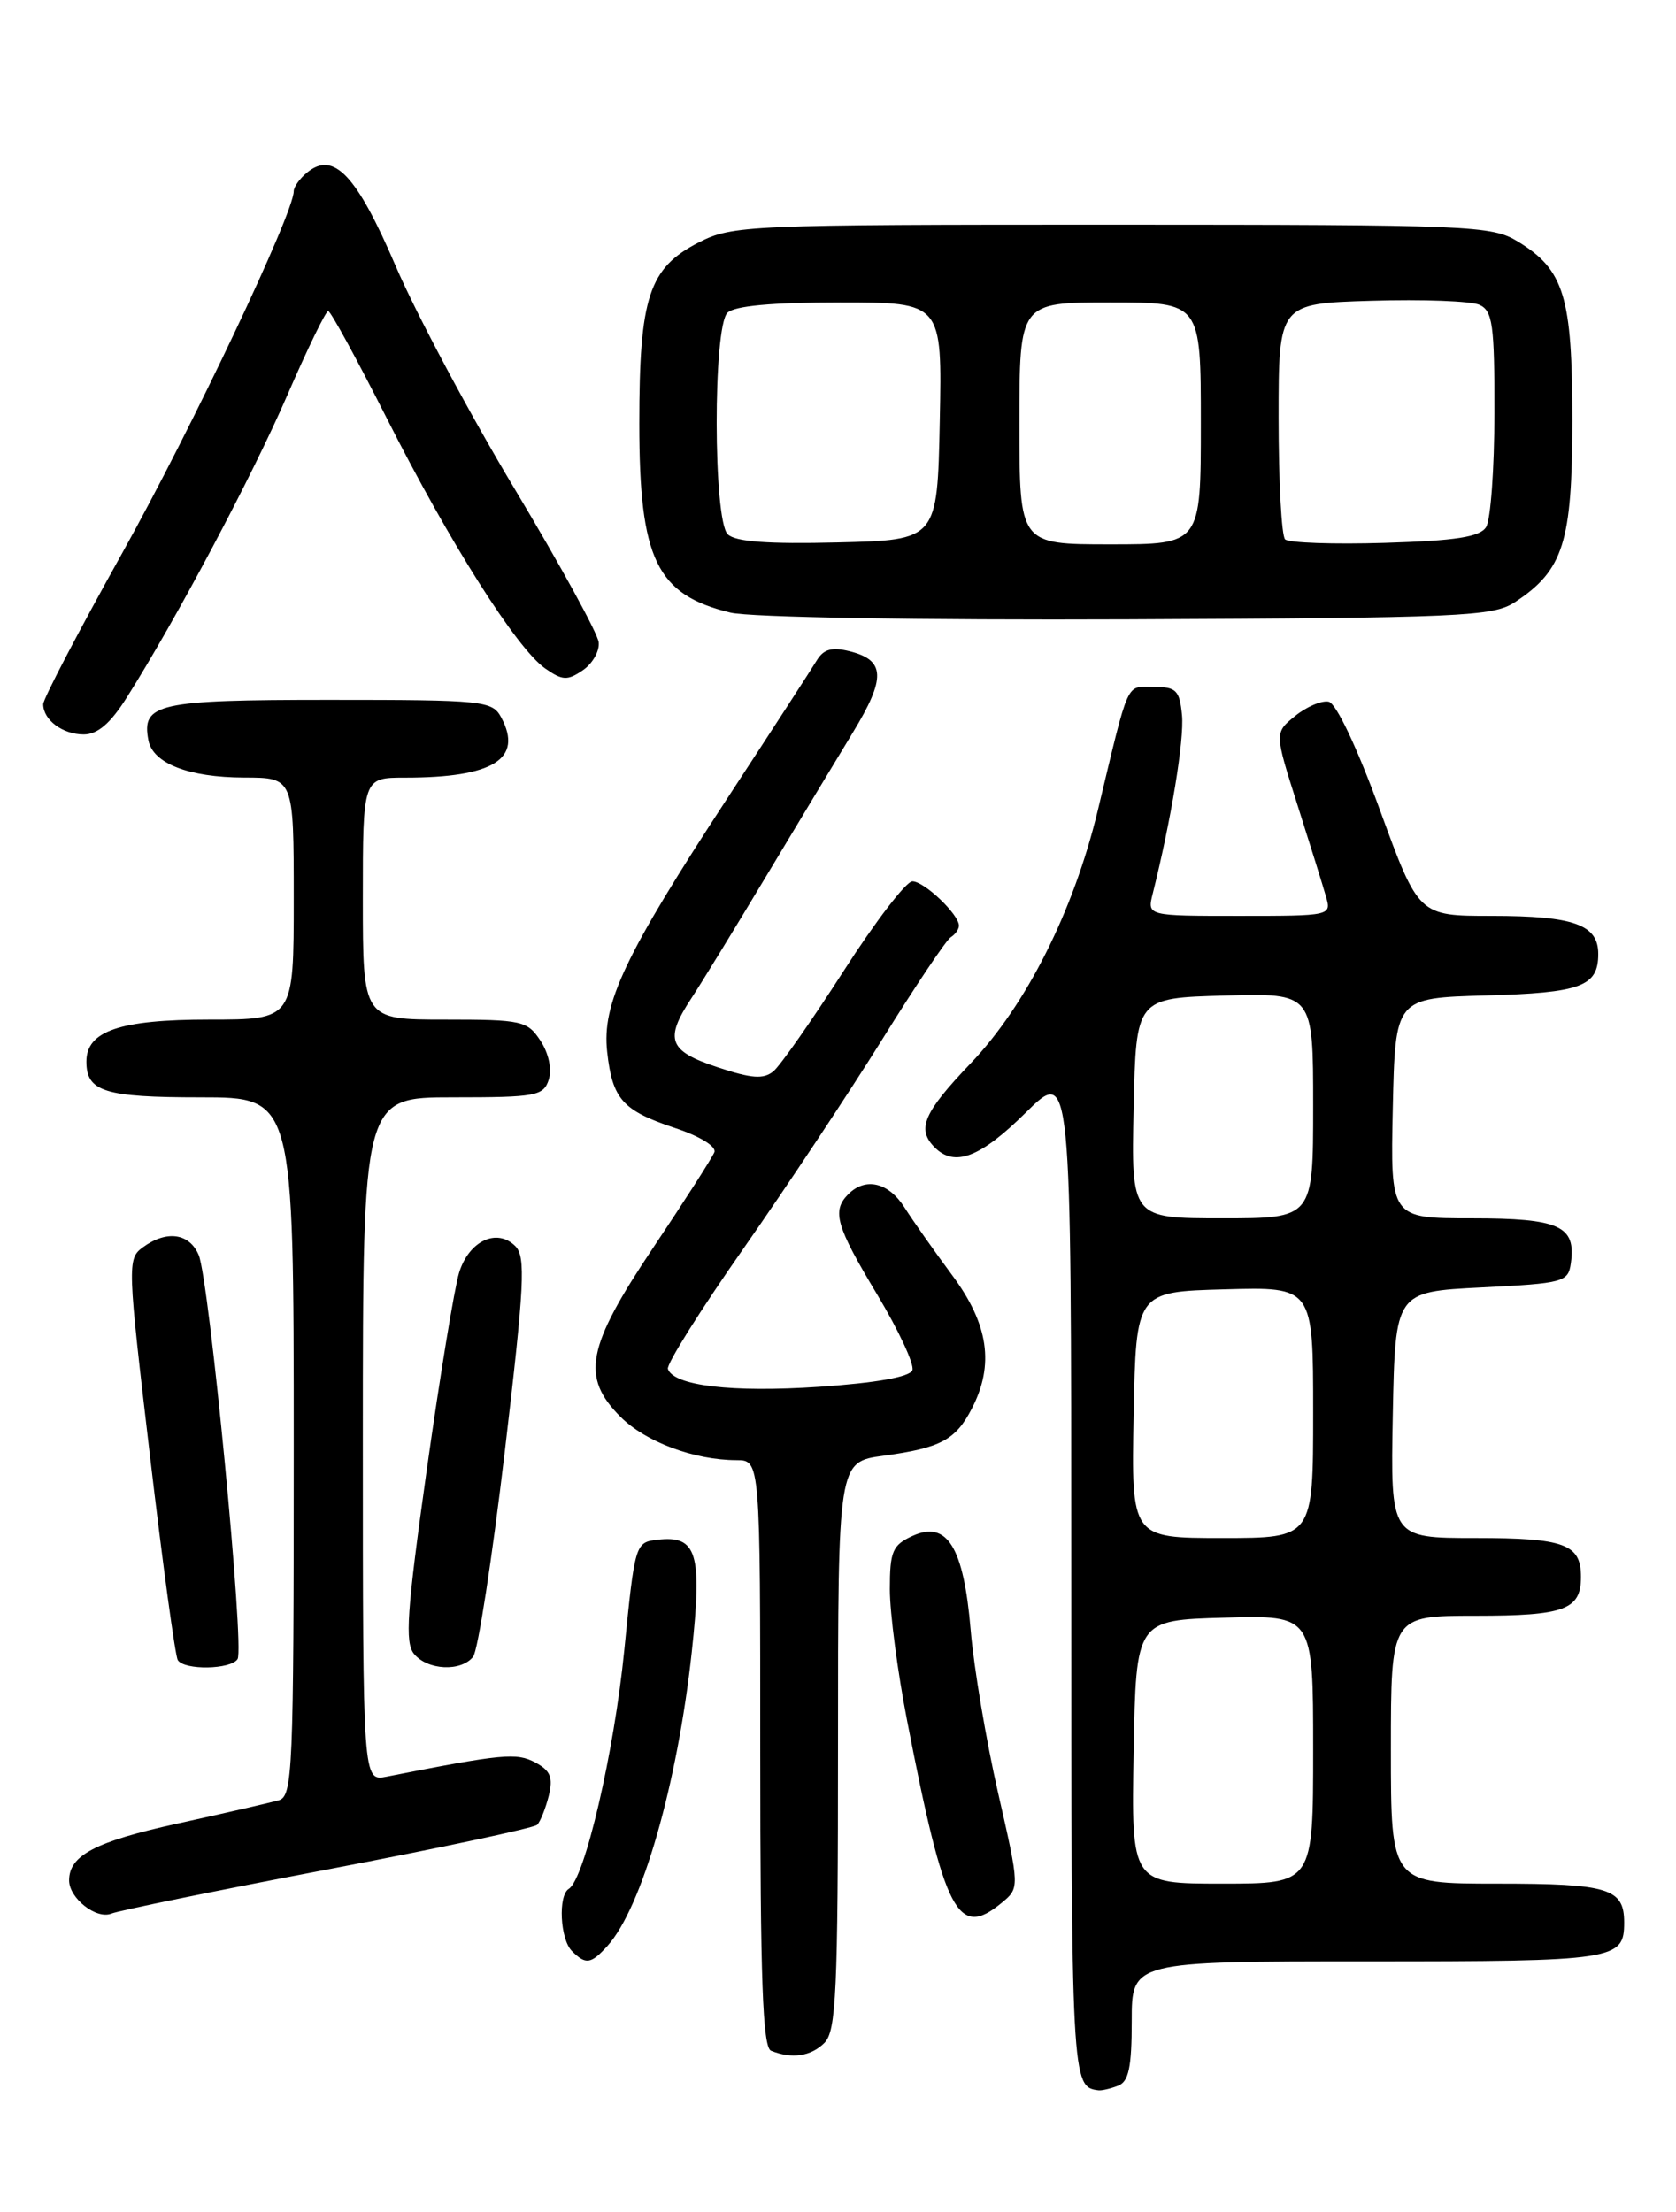 <?xml version="1.0" encoding="UTF-8" standalone="no"?>
<!DOCTYPE svg PUBLIC "-//W3C//DTD SVG 1.1//EN" "http://www.w3.org/Graphics/SVG/1.1/DTD/svg11.dtd" >
<svg xmlns="http://www.w3.org/2000/svg" xmlns:xlink="http://www.w3.org/1999/xlink" version="1.1" viewBox="0 0 194 256">
 <g >
 <path fill="currentColor"
d=" M 129.42 241.39 C 130.65 240.92 131.00 239.26 131.00 233.89 C 131.00 227.00 131.00 227.00 158.30 227.00 C 186.98 227.00 188.00 226.85 188.00 222.50 C 188.00 218.55 186.21 218.00 173.30 218.00 C 161.00 218.00 161.00 218.00 161.00 202.50 C 161.00 187.00 161.00 187.00 170.80 187.00 C 181.11 187.00 183.00 186.30 183.00 182.50 C 183.00 178.70 181.11 178.00 170.77 178.00 C 160.95 178.00 160.95 178.00 161.22 163.75 C 161.50 149.50 161.50 149.50 171.50 149.00 C 181.01 148.52 181.52 148.39 181.83 146.19 C 182.44 141.87 180.52 141.00 170.35 141.00 C 160.94 141.00 160.94 141.00 161.22 128.25 C 161.50 115.50 161.50 115.50 171.94 115.21 C 183.00 114.91 185.00 114.17 185.00 110.41 C 185.00 107.01 182.19 106.00 172.67 106.00 C 164.21 106.00 164.21 106.00 159.73 93.75 C 157.08 86.49 154.66 81.38 153.79 81.21 C 152.98 81.05 151.24 81.79 149.92 82.86 C 147.52 84.80 147.52 84.80 150.18 93.15 C 151.64 97.74 153.13 102.51 153.48 103.75 C 154.13 105.98 154.06 106.00 143.46 106.00 C 132.78 106.00 132.78 106.00 133.43 103.43 C 135.56 94.92 137.09 85.63 136.82 82.78 C 136.54 79.88 136.16 79.50 133.54 79.50 C 130.27 79.50 130.77 78.39 127.06 93.84 C 124.26 105.45 118.80 116.31 112.35 123.07 C 106.88 128.80 106.08 130.68 108.20 132.80 C 110.50 135.10 113.47 133.97 118.72 128.78 C 124.00 123.57 124.00 123.57 124.00 182.20 C 124.00 241.06 124.03 241.55 127.17 241.92 C 127.54 241.96 128.55 241.73 129.42 241.39 Z  M 95.43 236.43 C 96.79 235.06 97.00 230.54 97.00 202.02 C 97.00 169.19 97.00 169.19 102.25 168.48 C 108.87 167.58 110.61 166.66 112.49 163.02 C 115.12 157.94 114.43 153.26 110.22 147.59 C 108.14 144.79 105.66 141.26 104.70 139.75 C 102.85 136.84 100.19 136.21 98.20 138.20 C 96.26 140.14 96.75 141.86 101.54 149.83 C 104.03 153.98 105.86 157.92 105.61 158.58 C 105.31 159.36 101.42 160.05 94.82 160.50 C 84.72 161.18 77.96 160.38 77.31 158.43 C 77.13 157.90 81.07 151.62 86.07 144.48 C 91.06 137.34 98.29 126.45 102.13 120.28 C 105.96 114.11 109.53 108.79 110.05 108.47 C 110.57 108.15 111.00 107.54 111.00 107.13 C 111.00 105.83 106.98 102.00 105.61 102.00 C 104.89 102.00 101.31 106.67 97.65 112.38 C 93.98 118.09 90.33 123.31 89.53 123.98 C 88.38 124.93 87.01 124.83 83.04 123.51 C 77.39 121.64 76.89 120.31 80.01 115.56 C 81.12 113.88 85.00 107.55 88.63 101.50 C 92.26 95.45 96.81 87.92 98.73 84.76 C 102.57 78.45 102.48 76.41 98.34 75.37 C 96.30 74.86 95.33 75.13 94.55 76.42 C 93.97 77.38 89.33 84.54 84.23 92.33 C 72.30 110.57 69.65 116.16 70.28 121.75 C 70.89 127.22 72.06 128.53 78.14 130.55 C 81.02 131.50 82.94 132.69 82.69 133.35 C 82.44 133.98 79.26 138.95 75.62 144.38 C 67.88 155.93 67.22 159.37 71.83 163.98 C 74.73 166.88 80.36 168.98 85.25 168.99 C 88.00 169.00 88.00 169.00 88.00 202.92 C 88.00 229.11 88.28 236.95 89.25 237.34 C 91.66 238.31 93.87 237.99 95.43 236.43 Z  M 70.31 225.21 C 74.30 220.80 78.41 206.49 80.07 191.21 C 81.31 179.73 80.68 177.66 76.09 178.20 C 73.54 178.50 73.48 178.67 72.26 191.00 C 71.08 202.84 67.68 217.46 65.84 218.60 C 64.58 219.38 64.83 224.43 66.20 225.80 C 67.80 227.40 68.40 227.32 70.31 225.21 Z  M 38.00 216.34 C 50.93 213.88 61.81 211.56 62.18 211.19 C 62.55 210.81 63.15 209.30 63.52 207.83 C 64.04 205.71 63.72 204.92 61.96 203.98 C 59.79 202.82 58.16 202.98 44.75 205.62 C 42.00 206.16 42.00 206.16 42.00 166.58 C 42.00 127.00 42.00 127.00 52.43 127.00 C 62.07 127.00 62.91 126.84 63.52 124.95 C 63.90 123.74 63.51 121.89 62.56 120.45 C 61.04 118.14 60.43 118.00 51.48 118.00 C 42.00 118.00 42.00 118.00 42.00 104.00 C 42.00 90.00 42.00 90.00 46.88 90.00 C 57.11 90.00 60.58 87.83 58.02 83.04 C 56.98 81.10 56.02 81.00 38.09 81.00 C 18.23 81.00 16.36 81.42 17.18 85.68 C 17.69 88.35 21.84 89.97 28.25 89.99 C 34.00 90.00 34.00 90.00 34.00 104.00 C 34.00 118.00 34.00 118.00 24.22 118.00 C 13.87 118.00 10.00 119.32 10.00 122.86 C 10.00 126.34 12.10 127.00 23.20 127.00 C 34.00 127.00 34.00 127.00 34.00 167.43 C 34.00 205.08 33.88 207.90 32.25 208.36 C 31.29 208.63 26.00 209.85 20.50 211.06 C 11.04 213.14 8.00 214.73 8.00 217.62 C 8.00 219.69 11.14 222.16 12.88 221.47 C 13.77 221.11 25.07 218.80 38.00 216.34 Z  M 115.91 220.25 C 118.04 218.50 118.04 218.50 115.53 207.50 C 114.15 201.45 112.72 192.98 112.36 188.68 C 111.55 179.03 109.63 175.93 105.62 177.76 C 103.31 178.82 103.00 179.54 103.00 183.93 C 103.00 186.66 103.90 193.53 105.01 199.20 C 109.34 221.47 110.86 224.40 115.91 220.25 Z  M 27.50 192.01 C 28.32 190.68 24.22 148.13 23.00 145.25 C 21.92 142.71 19.28 142.34 16.53 144.36 C 14.72 145.68 14.75 146.38 17.36 168.49 C 18.83 181.01 20.28 191.65 20.58 192.13 C 21.32 193.33 26.74 193.23 27.50 192.01 Z  M 54.76 191.75 C 55.32 191.06 56.96 180.41 58.42 168.07 C 60.71 148.68 60.87 145.45 59.65 144.22 C 57.51 142.08 54.27 143.62 53.14 147.30 C 52.60 149.06 50.91 159.35 49.39 170.17 C 47.09 186.53 46.84 190.11 47.93 191.42 C 49.50 193.31 53.35 193.50 54.76 191.75 Z  M 14.66 80.75 C 20.40 71.66 29.22 55.06 33.25 45.75 C 35.58 40.39 37.71 36.00 37.99 36.00 C 38.27 36.01 41.31 41.57 44.75 48.37 C 52.01 62.74 59.80 75.05 63.10 77.36 C 65.10 78.76 65.68 78.79 67.45 77.58 C 68.58 76.82 69.41 75.36 69.30 74.34 C 69.20 73.32 64.83 65.36 59.61 56.65 C 54.38 47.95 48.17 36.31 45.80 30.79 C 41.27 20.22 38.61 17.42 35.53 19.98 C 34.69 20.67 34.00 21.64 34.00 22.13 C 34.00 24.68 22.20 49.57 14.18 63.95 C 9.13 73.00 5.00 80.89 5.00 81.50 C 5.00 83.32 7.25 85.00 9.69 85.00 C 11.29 85.00 12.78 83.73 14.66 80.75 Z  M 175.34 69.70 C 180.97 66.01 181.99 62.77 182.00 48.70 C 182.00 34.31 181.06 31.23 175.70 27.96 C 172.66 26.10 170.38 26.01 128.71 26.00 C 86.47 26.00 84.78 26.07 80.88 28.06 C 75.11 31.01 74.00 34.38 74.00 49.02 C 74.00 64.73 75.98 68.83 84.55 70.90 C 86.80 71.45 106.57 71.78 130.55 71.68 C 169.21 71.51 172.81 71.35 175.34 69.70 Z  M 131.22 202.75 C 131.50 187.50 131.50 187.50 141.75 187.22 C 152.00 186.93 152.00 186.93 152.00 202.47 C 152.00 218.00 152.00 218.00 141.47 218.00 C 130.95 218.00 130.95 218.00 131.22 202.75 Z  M 131.22 163.75 C 131.50 149.50 131.50 149.50 141.75 149.22 C 152.00 148.93 152.00 148.93 152.00 163.47 C 152.00 178.00 152.00 178.00 141.47 178.00 C 130.95 178.00 130.95 178.00 131.22 163.75 Z  M 131.22 128.25 C 131.50 115.50 131.50 115.50 141.75 115.22 C 152.00 114.93 152.00 114.93 152.00 127.97 C 152.00 141.00 152.00 141.00 141.47 141.00 C 130.94 141.00 130.94 141.00 131.22 128.25 Z  M 84.23 61.83 C 82.55 60.15 82.52 37.88 84.20 36.20 C 85.00 35.40 89.36 35.00 97.23 35.00 C 109.06 35.00 109.06 35.00 108.78 48.75 C 108.50 62.50 108.50 62.50 96.98 62.78 C 88.87 62.98 85.10 62.70 84.23 61.83 Z  M 118.00 49.00 C 118.00 35.00 118.00 35.00 128.50 35.00 C 139.00 35.00 139.00 35.00 139.00 49.00 C 139.00 63.00 139.00 63.00 128.50 63.00 C 118.00 63.00 118.00 63.00 118.00 49.00 Z  M 148.75 62.42 C 148.34 62.00 148.00 55.70 148.00 48.40 C 148.00 35.13 148.00 35.13 158.75 34.81 C 164.66 34.63 170.29 34.84 171.25 35.28 C 172.77 35.97 173.00 37.59 172.98 47.79 C 172.98 54.23 172.54 60.17 172.02 61.00 C 171.30 62.15 168.52 62.58 160.29 62.83 C 154.35 63.01 149.16 62.83 148.75 62.42 Z "/>
</g>
</svg>